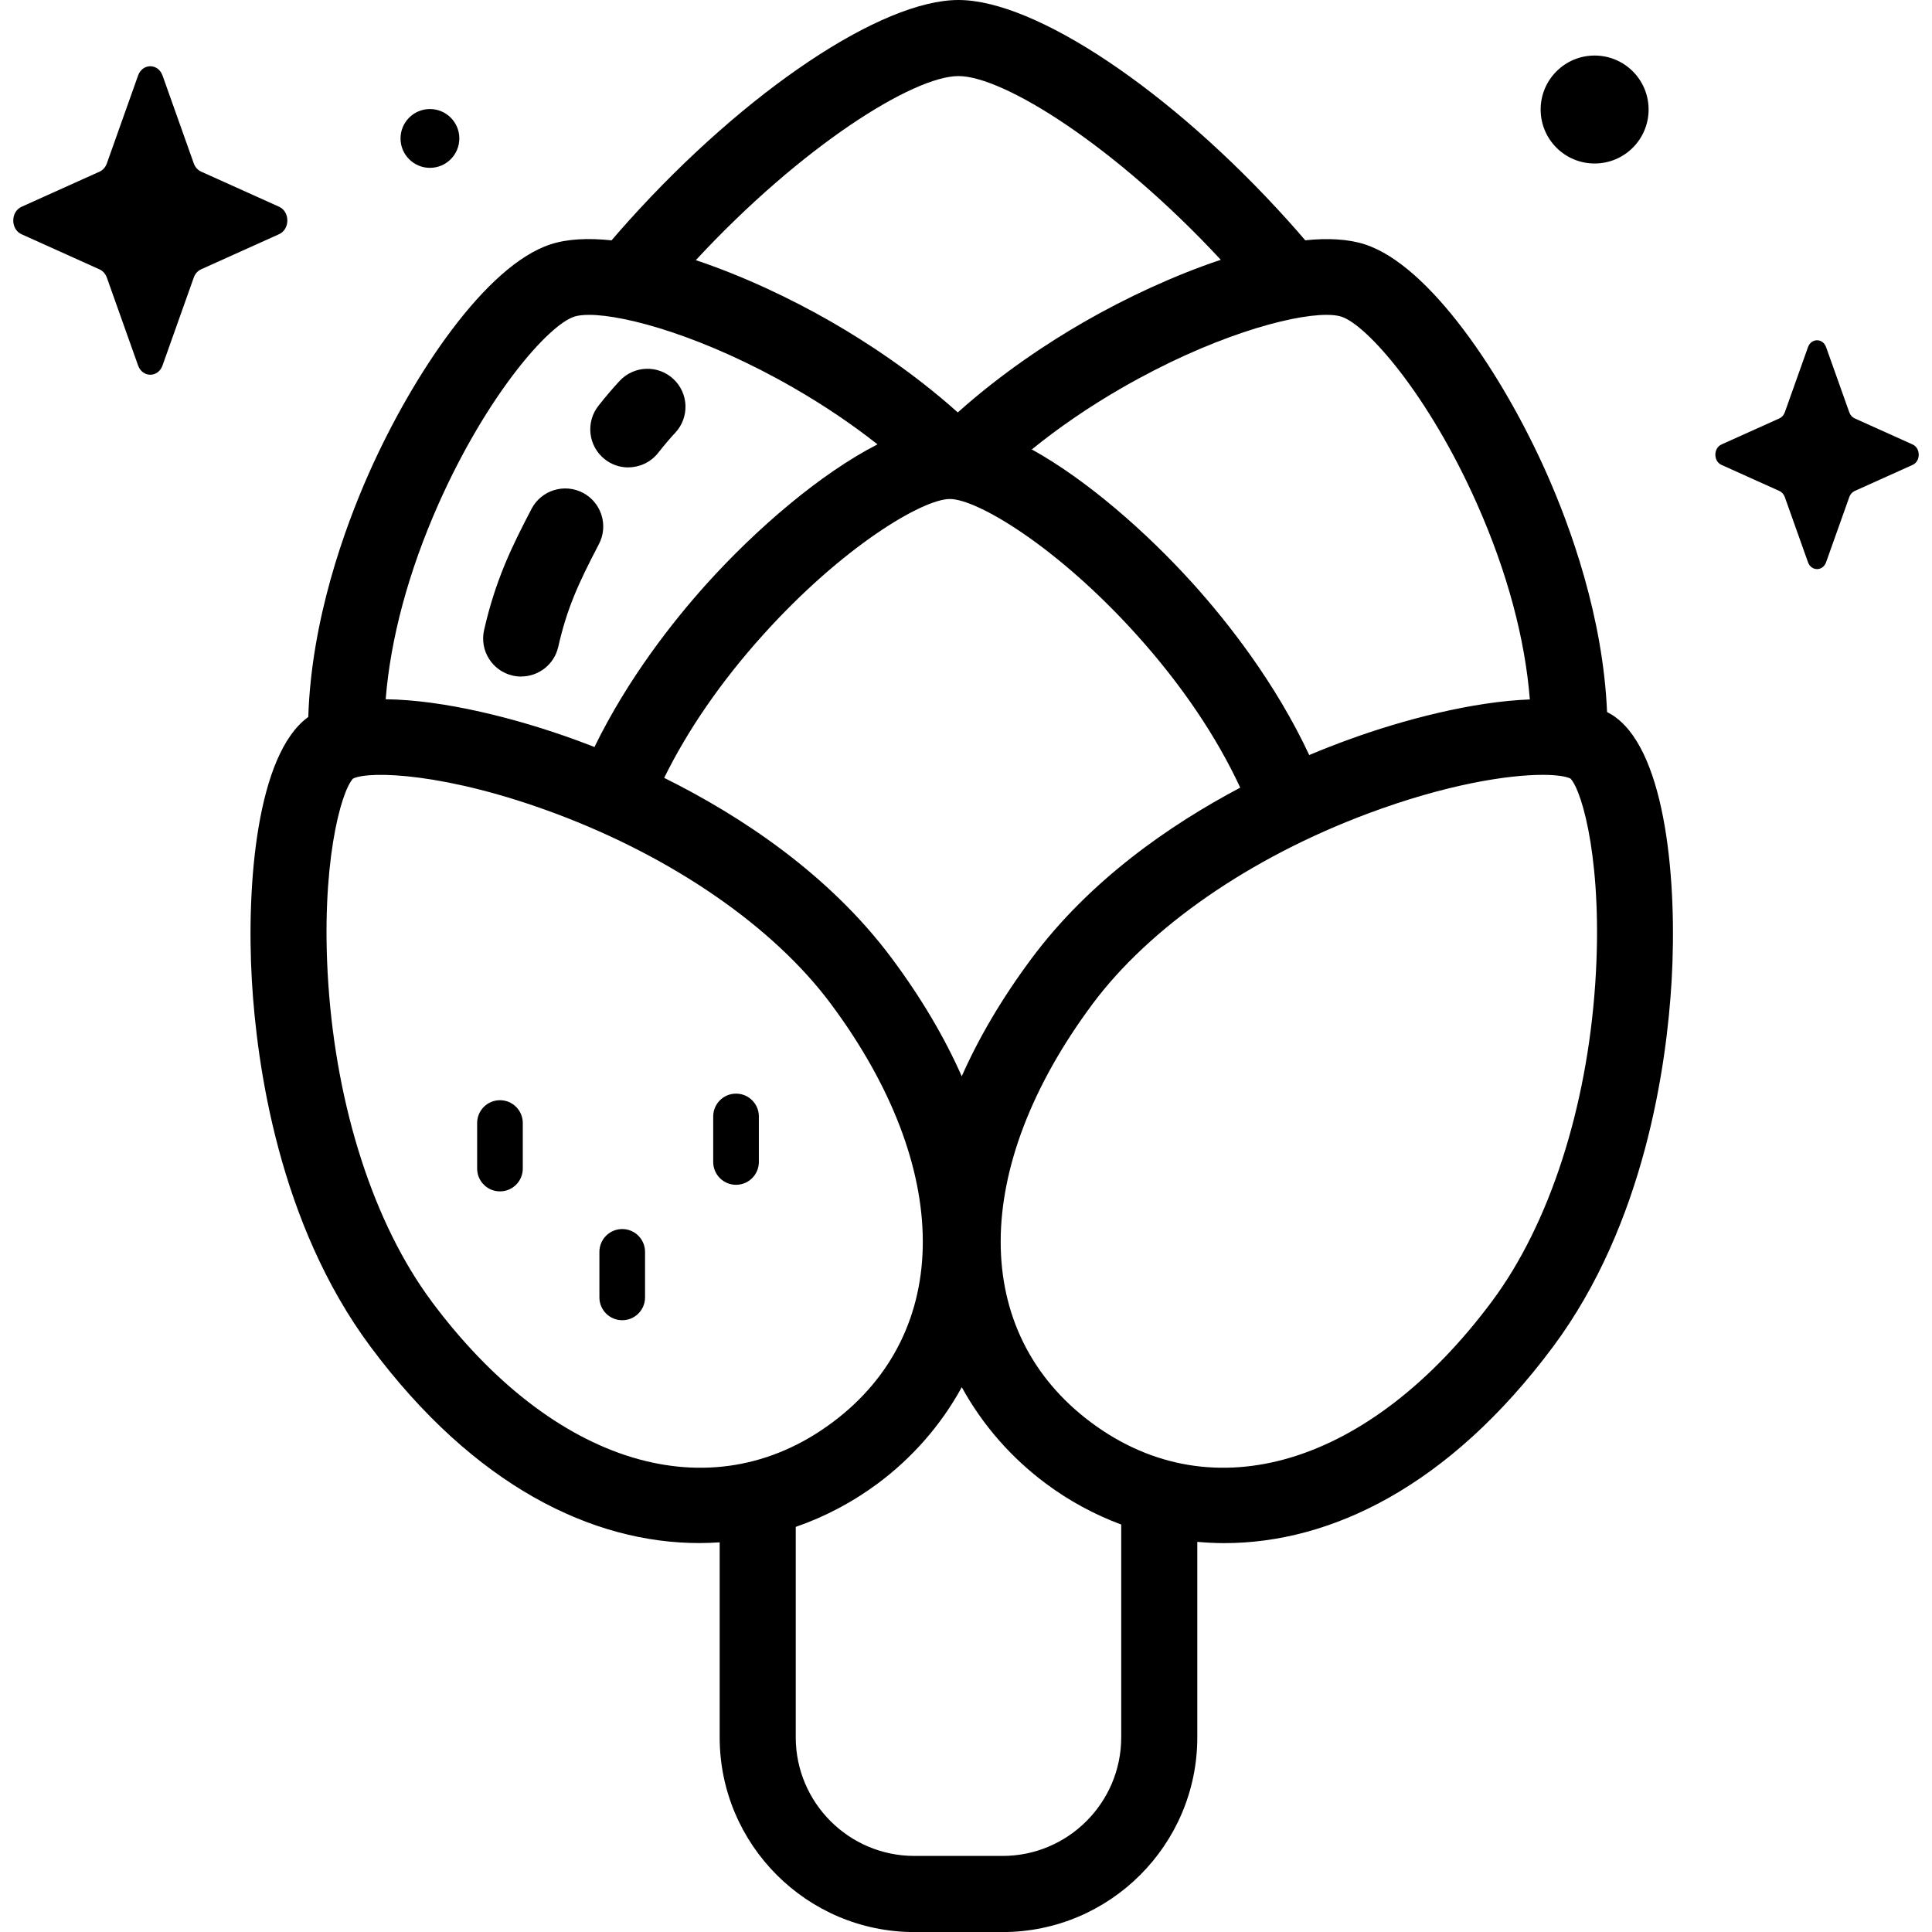 <!-- Generated by IcoMoon.io -->
<svg version="1.1" xmlns="http://www.w3.org/2000/svg" width="32" height="32" viewBox="0 0 32 32">
<title>artichoke</title>
<path d="M7.608 2.293c0 0.269-0.218 0.487-0.487 0.487s-0.487-0.218-0.487-0.487c0-0.269 0.218-0.487 0.487-0.487s0.487 0.218 0.487 0.487z"></path>
<path d="M2.692 1.25l0.517 1.455c0.022 0.062 0.066 0.112 0.121 0.137l1.292 0.582c0.183 0.082 0.183 0.373 0 0.455l-1.292 0.582c-0.055 0.025-0.099 0.074-0.121 0.137l-0.517 1.455c-0.073 0.205-0.332 0.205-0.405 0l-0.517-1.454c-0.022-0.062-0.066-0.112-0.121-0.137l-1.292-0.582c-0.183-0.082-0.183-0.373 0-0.455l1.292-0.582c0.055-0.025 0.099-0.074 0.121-0.137l0.517-1.455c0.073-0.205 0.332-0.205 0.405 0z"></path>
<path d="M30.246 5.75l0.384 1.079c0.016 0.046 0.049 0.083 0.090 0.101l0.959 0.432c0.135 0.061 0.135 0.277 0 0.338l-0.959 0.432c-0.041 0.018-0.074 0.055-0.090 0.101l-0.384 1.079c-0.054 0.152-0.246 0.152-0.3 0l-0.384-1.079c-0.016-0.046-0.049-0.083-0.090-0.101l-0.959-0.432c-0.135-0.061-0.135-0.277 0-0.338l0.959-0.432c0.041-0.019 0.074-0.055 0.090-0.101l0.384-1.079c0.054-0.152 0.246-0.152 0.3 0z"></path>
<path d="M27.306 1.814c0 0.494-0.4 0.894-0.894 0.894s-0.894-0.4-0.894-0.894c0-0.494 0.4-0.894 0.894-0.894s0.894 0.4 0.894 0.894z"></path>
<path d="M26.765 11.884c-0.045-0.034-0.095-0.063-0.147-0.091-0.067-1.575-0.602-3.055-1.004-3.96-0.726-1.633-1.937-3.437-3.006-3.785-0.274-0.089-0.612-0.107-0.989-0.068-0.099-0.116-0.196-0.226-0.288-0.328-1.936-2.15-4.18-3.652-5.456-3.652s-3.52 1.502-5.456 3.651c-0.093 0.103-0.19 0.213-0.29 0.33-0.385-0.041-0.731-0.025-1.010 0.066-1.069 0.348-2.28 2.152-3.006 3.785-0.409 0.921-0.956 2.438-1.007 4.044-0.004 0.003-0.008 0.005-0.012 0.008-0.833 0.619-1.017 2.739-0.922 4.365 0.081 1.384 0.444 4.012 1.963 6.054 1.731 2.327 3.692 3.255 5.447 3.255 0.114 0 0.226-0.005 0.338-0.012v3.23c0 1.778 1.447 3.225 3.225 3.225h1.461c1.778 0 3.225-1.447 3.225-3.225v-3.238c0.147 0.013 0.296 0.021 0.447 0.021 1.754 0 3.716-0.929 5.447-3.255 1.519-2.042 1.881-4.669 1.962-6.054 0.095-1.627-0.089-3.746-0.922-4.365zM21.972 5.215c0.102 0 0.185 0.010 0.246 0.030 0.425 0.139 1.443 1.293 2.245 3.099 0.502 1.129 0.797 2.239 0.876 3.241-0.938 0.035-2.083 0.329-3.020 0.672-0.19 0.069-0.404 0.152-0.634 0.249-0.562-1.202-1.353-2.203-1.92-2.833-0.776-0.861-1.767-1.727-2.675-2.229 0.445-0.361 0.943-0.703 1.488-1.017 1.468-0.846 2.781-1.212 3.394-1.212zM15.93 17.828c-0.279-0.631-0.659-1.283-1.156-1.951-1.051-1.413-2.53-2.376-3.773-2.993 0.388-0.79 0.941-1.595 1.637-2.368 1.323-1.469 2.647-2.251 3.095-2.251s1.772 0.782 3.095 2.251c0.744 0.826 1.324 1.689 1.714 2.53-1.171 0.619-2.494 1.536-3.457 2.831-0.497 0.668-0.877 1.32-1.156 1.951zM15.875 1.26c0.748 0 2.595 1.158 4.345 3.043-0.767 0.256-1.57 0.629-2.271 1.033-0.573 0.33-1.344 0.832-2.085 1.495-0.741-0.663-1.513-1.165-2.085-1.495-0.696-0.401-1.491-0.772-2.254-1.027 1.751-1.889 3.602-3.049 4.35-3.049zM9.51 5.245c0.061-0.020 0.144-0.030 0.246-0.030 0.613 0 1.926 0.366 3.394 1.212 0.503 0.29 0.966 0.603 1.384 0.933-0.949 0.486-2.011 1.402-2.832 2.313-0.546 0.607-1.299 1.558-1.856 2.7-0.107-0.042-0.21-0.081-0.306-0.116-0.982-0.359-2.192-0.665-3.152-0.675 0.080-1.001 0.375-2.11 0.876-3.237 0.803-1.806 1.82-2.961 2.245-3.099zM7.146 21.551c-0.948-1.274-1.571-3.195-1.709-5.269-0.129-1.935 0.205-3.165 0.41-3.386 0.271-0.133 1.545-0.099 3.361 0.581 1.947 0.729 3.608 1.878 4.555 3.152 2.022 2.718 2.029 5.44 0.019 6.935s-4.615 0.705-6.637-2.013zM18.571 28.775c0 1.084-0.882 1.965-1.965 1.965h-1.461c-1.084 0-1.965-0.882-1.965-1.965v-3.485c0.489-0.169 0.945-0.412 1.355-0.716 0.567-0.421 1.047-0.962 1.395-1.598 0.349 0.636 0.829 1.177 1.395 1.598 0.379 0.282 0.798 0.511 1.246 0.677v3.524zM26.423 16.282c-0.139 2.075-0.761 3.995-1.709 5.269-2.022 2.718-4.627 3.508-6.637 2.013s-2.003-4.217 0.019-6.935c0.948-1.274 2.608-2.423 4.555-3.152 1.301-0.487 2.325-0.643 2.9-0.643 0.227 0 0.385 0.024 0.462 0.062 0.205 0.221 0.539 1.451 0.41 3.386z"></path>
<path d="M8.281 19.733c-0.209 0-0.378-0.169-0.378-0.378v-0.754c0-0.209 0.169-0.378 0.378-0.378s0.378 0.169 0.378 0.378v0.754c0 0.209-0.169 0.378-0.378 0.378z"></path>
<path d="M10.306 21.867c-0.209 0-0.378-0.169-0.378-0.378v-0.754c0-0.209 0.169-0.378 0.378-0.378s0.378 0.169 0.378 0.378v0.754c0 0.209-0.169 0.378-0.378 0.378z"></path>
<path d="M12.191 19.624c-0.209 0-0.378-0.169-0.378-0.378v-0.754c0-0.209 0.169-0.378 0.378-0.378s0.378 0.169 0.378 0.378v0.754c0 0.209-0.169 0.378-0.378 0.378z"></path>
<path d="M8.632 11.206c-0.046 0-0.093-0.005-0.14-0.016-0.339-0.077-0.551-0.415-0.474-0.754 0.189-0.829 0.456-1.377 0.786-2.008 0.161-0.308 0.542-0.427 0.85-0.266s0.427 0.542 0.266 0.85c-0.35 0.669-0.531 1.074-0.674 1.703-0.067 0.292-0.326 0.49-0.614 0.49z"></path>
<path d="M10.406 7.742c-0.137 0-0.274-0.044-0.39-0.136-0.273-0.216-0.319-0.612-0.104-0.885 0.124-0.157 0.239-0.292 0.351-0.412 0.237-0.255 0.635-0.269 0.89-0.032s0.269 0.635 0.032 0.89c-0.089 0.095-0.182 0.205-0.285 0.335-0.124 0.157-0.309 0.239-0.495 0.239z"></path>
</svg>

